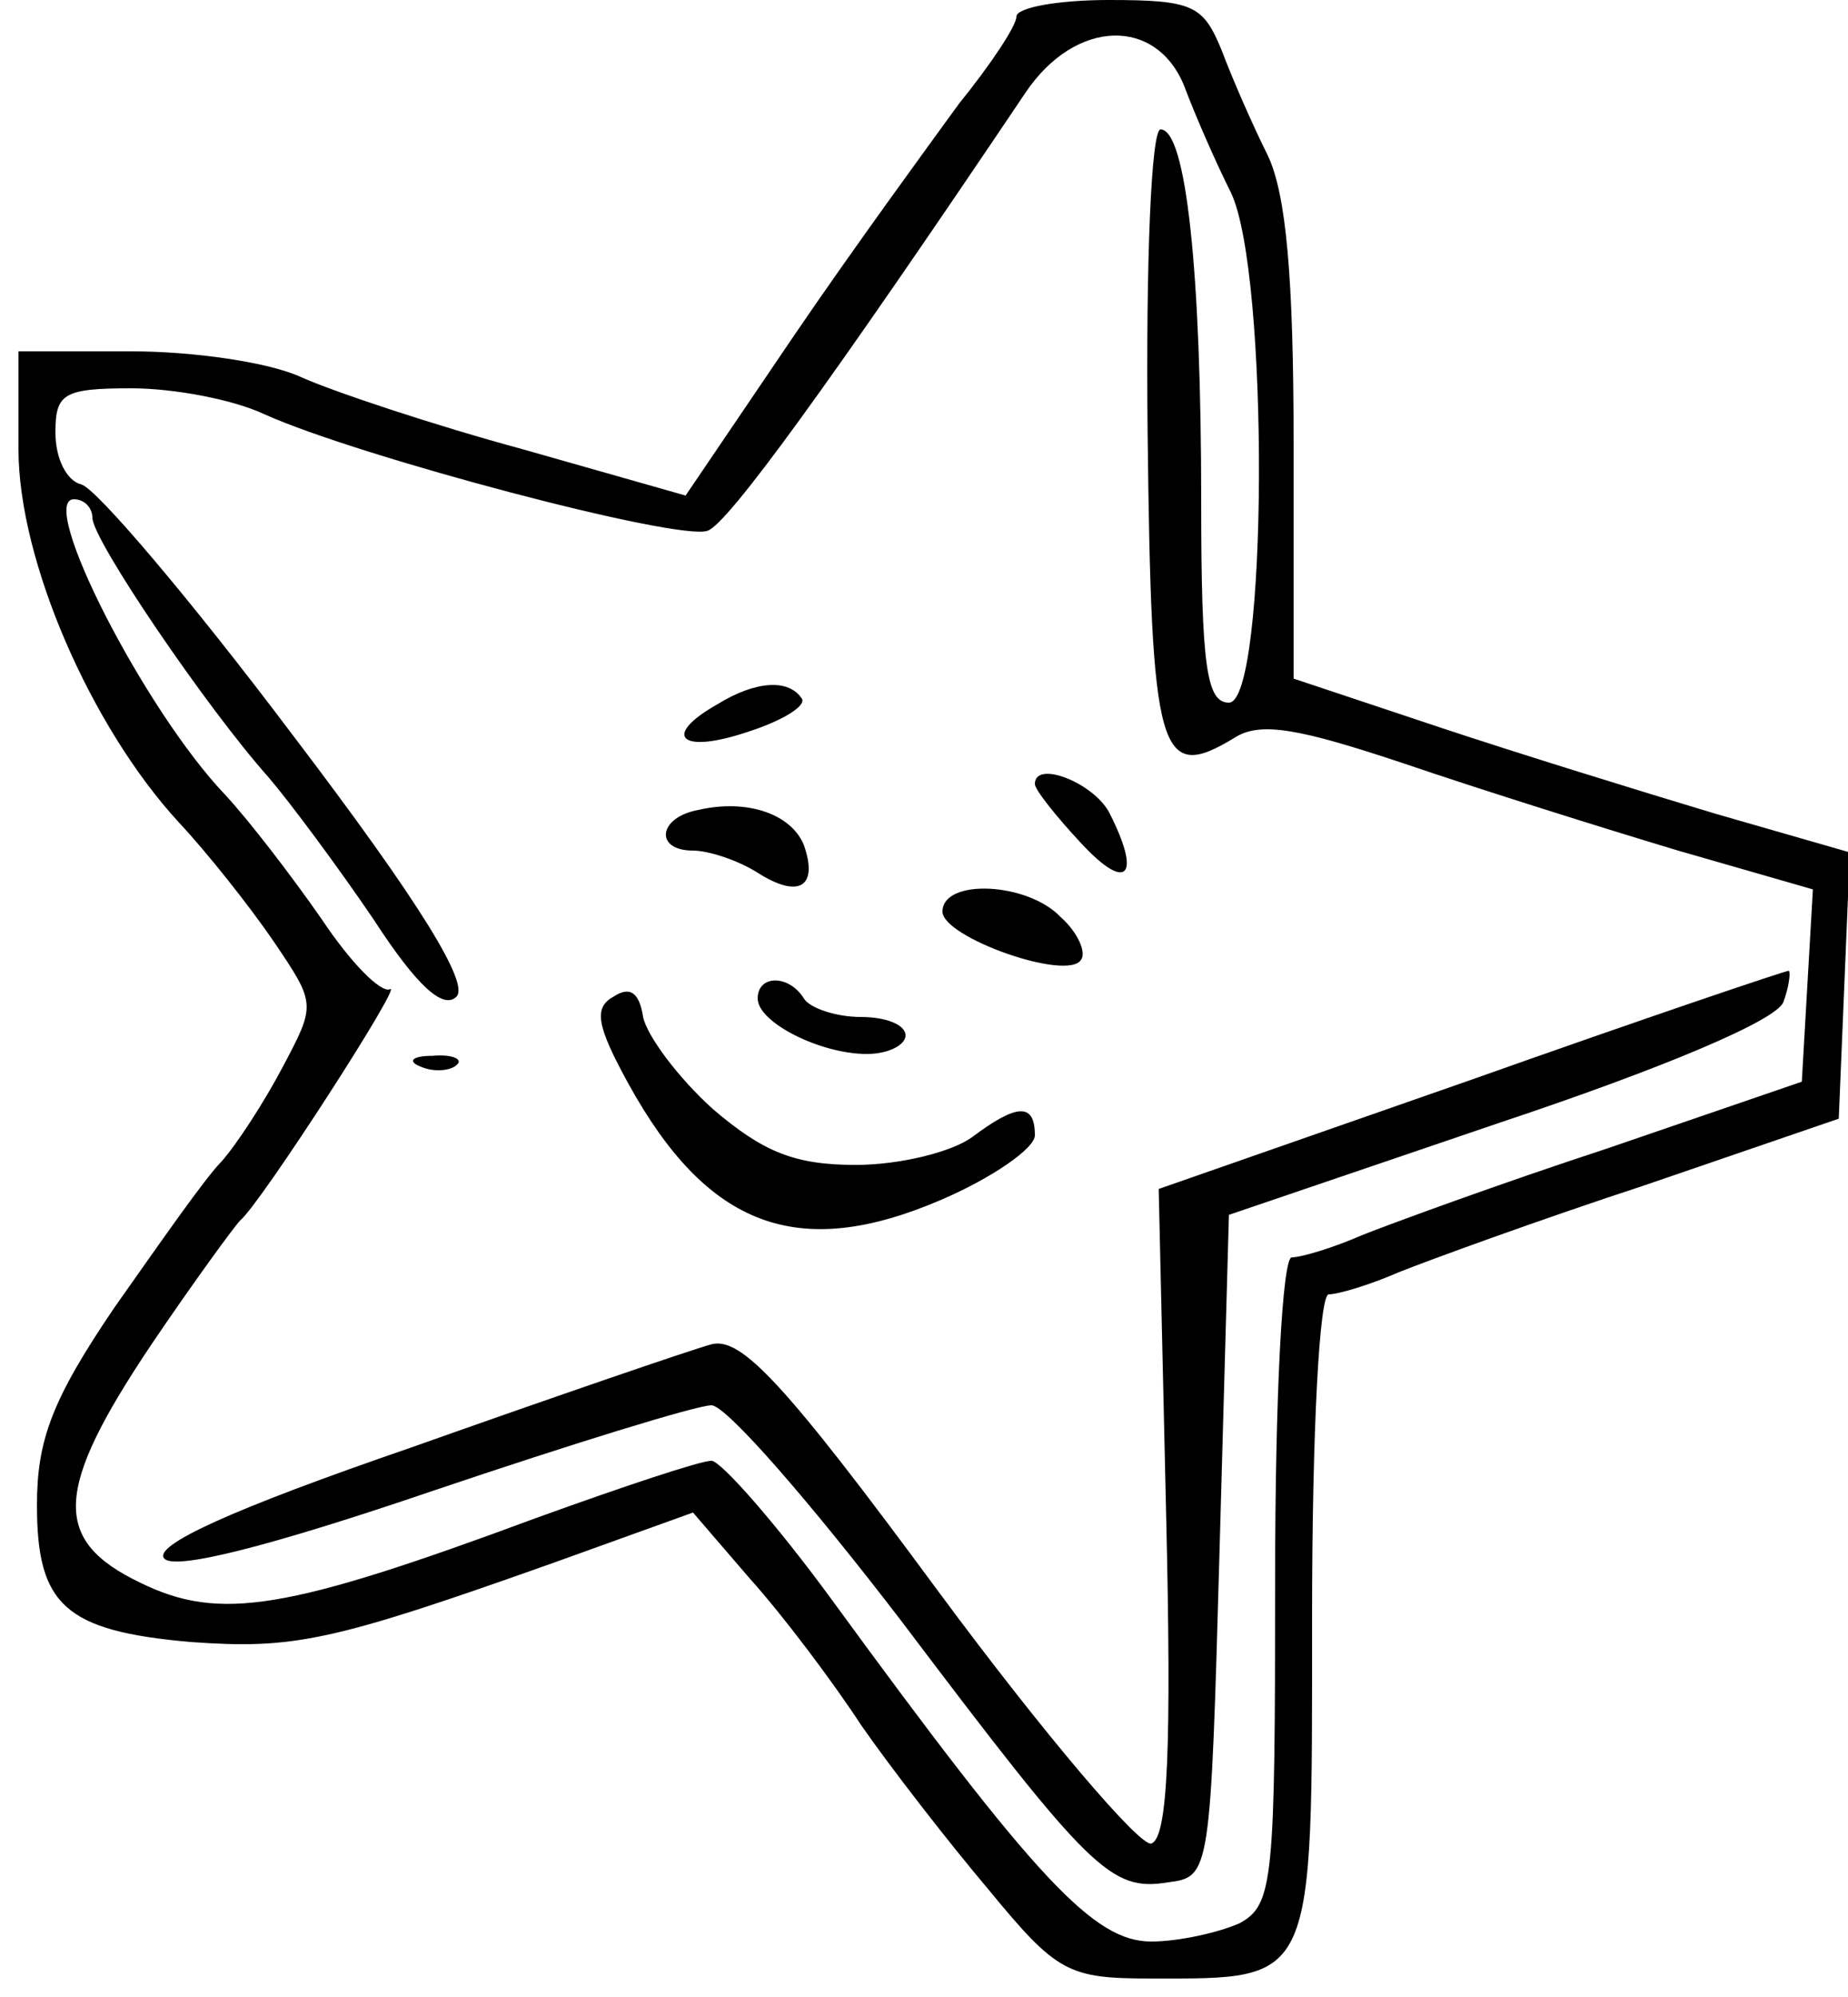<?xml version="1.0" standalone="no"?>
<!DOCTYPE svg PUBLIC "-//W3C//DTD SVG 20010904//EN"
 "http://www.w3.org/TR/2001/REC-SVG-20010904/DTD/svg10.dtd">
<svg version="1.0" xmlns="http://www.w3.org/2000/svg"
 width="100pt" height="108pt" viewBox="0 0 100 108"
 preserveAspectRatio="xMidYMid meet">
<g transform="translate(0,108) scale(0.1,-0.1)"
fill="#000000" stroke="none">
<path d="M550 1071 c0 -5 -14 -26 -31 -47 -16 -22 -57 -78 -89 -125 l-59 -87
-88 25 c-48 13 -102 31 -120 39 -17 8 -58 14 -92 14 l-61 0 0 -53 c0 -60 39
-150 87 -202 15 -16 38 -45 51 -64 23 -34 23 -34 5 -68 -10 -19 -25 -42 -33
-51 -9 -9 -34 -45 -58 -79 -34 -50 -42 -72 -42 -107 0 -54 15 -68 83 -74 56
-4 76 0 197 43 l75 27 31 -36 c18 -20 45 -56 60 -79 16 -23 47 -63 69 -89 37
-45 43 -48 88 -48 89 0 87 -4 87 195 0 102 4 175 9 175 5 0 22 5 38 12 15 6
75 28 133 47 l105 36 3 72 3 72 -73 21 c-40 12 -108 33 -150 47 l-78 26 0 127
c0 90 -4 135 -14 156 -8 16 -19 41 -25 57 -10 24 -15 27 -61 27 -27 0 -50 -4
-50 -9z m91 -38 c6 -16 17 -41 25 -57 21 -43 20 -276 -1 -276 -12 0 -15 19
-15 109 0 123 -8 201 -22 201 -5 0 -8 -71 -7 -164 2 -174 6 -190 47 -165 14 9
35 5 92 -14 41 -14 108 -35 148 -47 l73 -21 -3 -52 -3 -52 -105 -36 c-58 -19
-118 -41 -133 -47 -16 -7 -33 -12 -38 -12 -5 0 -9 -73 -9 -175 0 -162 -1 -175
-19 -185 -11 -5 -33 -10 -48 -10 -31 0 -62 33 -173 185 -30 41 -60 75 -65 75
-6 0 -48 -14 -95 -31 -135 -50 -171 -56 -214 -35 -48 23 -47 50 6 129 23 34
45 64 48 67 11 9 89 130 81 125 -5 -2 -21 14 -37 38 -16 23 -39 53 -52 67 -44
46 -102 160 -82 160 6 0 10 -5 10 -10 0 -12 62 -103 95 -140 12 -14 38 -49 57
-77 24 -37 38 -49 45 -42 7 7 -19 50 -89 142 -55 73 -106 133 -114 135 -8 2
-14 14 -14 28 0 21 4 24 41 24 23 0 55 -6 72 -14 51 -23 225 -69 240 -63 11 4
65 78 172 237 27 40 71 41 86 3z"/>
<path d="M388 699 c-30 -17 -20 -27 16 -15 19 6 32 14 30 18 -7 11 -25 10 -46
-3z"/>
<path d="M560 656 c0 -3 11 -17 25 -32 25 -27 33 -18 15 17 -9 16 -40 28 -40
15z"/>
<path d="M378 642 c-22 -4 -24 -22 -3 -22 8 0 24 -5 35 -12 22 -14 33 -8 25
15 -7 17 -31 25 -57 19z"/>
<path d="M510 587 c0 -14 68 -38 75 -26 3 4 -2 15 -11 23 -18 19 -64 21 -64 3z"/>
<path d="M796 496 l-169 -59 4 -175 c3 -127 1 -176 -8 -179 -6 -2 -58 59 -115
136 -84 114 -107 138 -123 134 -11 -3 -84 -28 -163 -56 -96 -33 -140 -53 -133
-60 6 -6 55 6 146 37 74 25 142 46 150 46 8 0 54 -53 103 -117 102 -135 113
-146 144 -141 23 3 23 4 28 182 l5 179 147 50 c87 29 149 55 153 65 3 8 4 16
3 17 -2 0 -79 -26 -172 -59z"/>
<path d="M332 541 c-11 -6 -9 -16 8 -47 43 -78 92 -96 169 -63 28 12 51 28 51
35 0 18 -10 17 -34 -1 -11 -8 -39 -15 -63 -15 -33 0 -50 7 -77 30 -19 17 -36
40 -38 50 -2 13 -7 17 -16 11z"/>
<path d="M410 540 c0 -13 34 -30 59 -30 12 0 21 5 21 10 0 6 -11 10 -24 10
-14 0 -28 5 -31 10 -8 13 -25 13 -25 0z"/>
<path d="M228 503 c7 -3 16 -2 19 1 4 3 -2 6 -13 5 -11 0 -14 -3 -6 -6z"/>
</g>
</svg>
